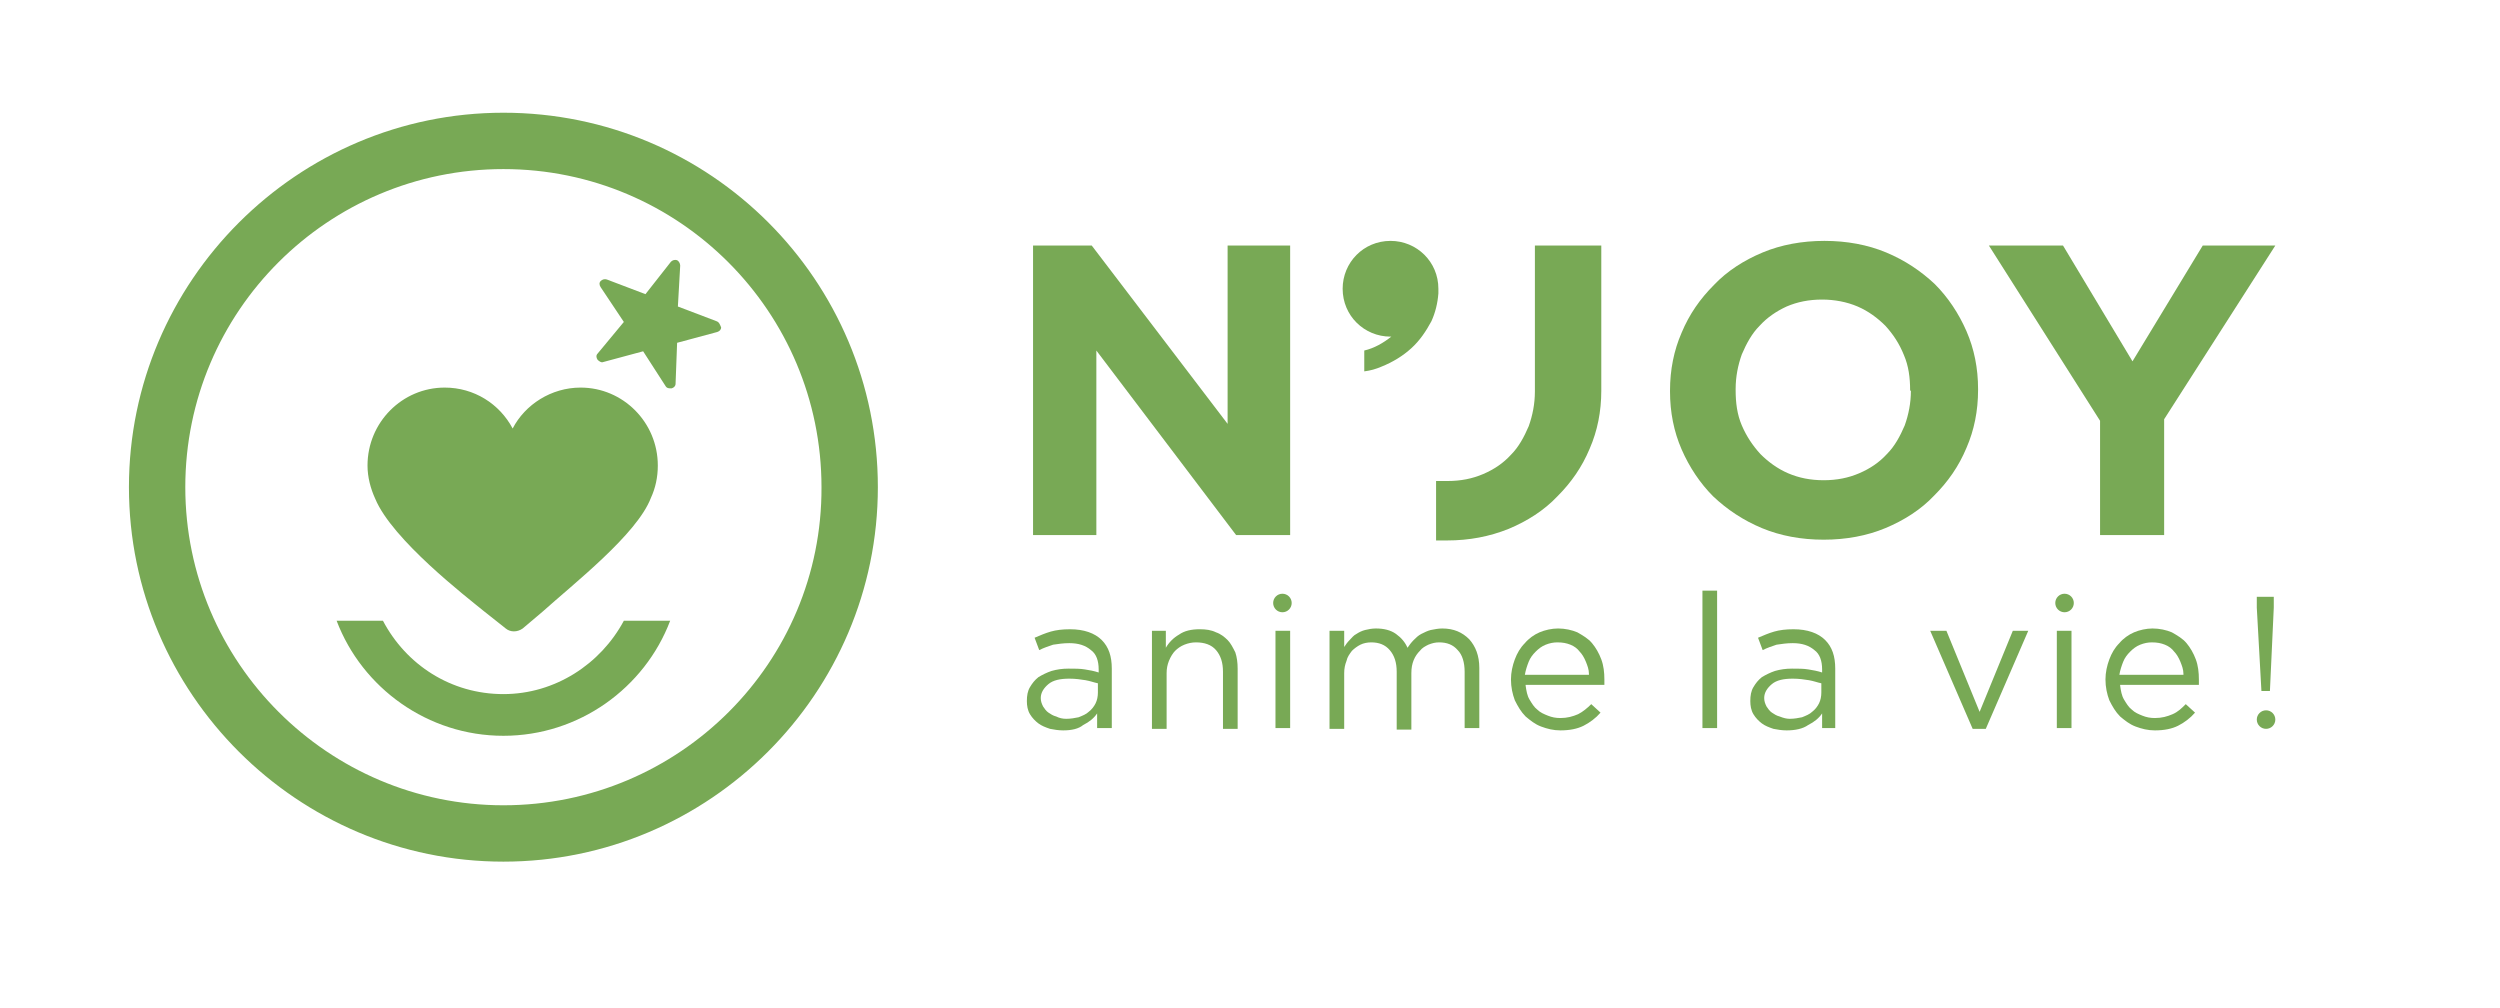 <?xml version="1.0" encoding="utf-8"?>
<!-- Generator: Adobe Illustrator 21.0.0, SVG Export Plug-In . SVG Version: 6.00 Build 0)  -->
<svg version="1.1" xmlns="http://www.w3.org/2000/svg" xmlns:xlink="http://www.w3.org/1999/xlink" x="0px" y="0px"
	 viewBox="0 0 323.8 130.5" style="enable-background:new 0 0 323.8 130.5;" xml:space="preserve">
<style type="text/css">
	.st0{fill:#78A955;}
</style>
<g id="Calque_1">
</g>
<g id="N_x27_JOY">
	<g>
		<path class="st0" d="M137.7,94.6c-0.6,0-1.2-0.1-1.7-0.2c-0.6-0.2-1.1-0.4-1.5-0.7c-0.4-0.3-0.8-0.7-1.1-1.2
			c-0.3-0.5-0.4-1.1-0.4-1.7v0c0-0.7,0.1-1.3,0.4-1.8c0.3-0.5,0.6-0.9,1.1-1.3c0.5-0.3,1.1-0.6,1.7-0.8c0.7-0.2,1.4-0.3,2.2-0.3
			c0.8,0,1.5,0,2.1,0.1c0.6,0.1,1.2,0.2,1.8,0.4v-0.4c0-1.1-0.3-2-1-2.5c-0.7-0.6-1.6-0.9-2.8-0.9c-0.8,0-1.4,0.1-2.1,0.2
			c-0.6,0.2-1.2,0.4-1.8,0.7l-0.6-1.6c0.7-0.3,1.4-0.6,2.1-0.8c0.7-0.2,1.5-0.3,2.5-0.3c1.8,0,3.2,0.5,4.1,1.4
			c0.9,0.9,1.3,2.1,1.3,3.7v7.7h-1.9v-1.9c-0.4,0.6-1,1.1-1.8,1.5C139.7,94.4,138.8,94.6,137.7,94.6z M138.1,93.1
			c0.6,0,1.1-0.1,1.6-0.2c0.5-0.2,1-0.4,1.3-0.7c0.4-0.3,0.7-0.7,0.9-1.1c0.2-0.4,0.3-0.9,0.3-1.4v-1.2c-0.5-0.1-1-0.3-1.6-0.4
			c-0.6-0.1-1.3-0.2-2.1-0.2c-1.2,0-2.1,0.2-2.7,0.7c-0.6,0.5-1,1.1-1,1.8v0c0,0.4,0.1,0.7,0.3,1.1c0.2,0.3,0.4,0.6,0.7,0.8
			c0.3,0.2,0.6,0.4,1,0.5C137.2,93,137.6,93.1,138.1,93.1z"/>
		<path class="st0" d="M149.1,81.7h1.9v2.2c0.4-0.7,1-1.3,1.7-1.7c0.7-0.5,1.6-0.7,2.7-0.7c0.8,0,1.5,0.1,2.1,0.4
			c0.6,0.2,1.1,0.6,1.5,1c0.4,0.4,0.7,1,1,1.6c0.2,0.6,0.3,1.3,0.3,2.1v7.8h-1.9V87c0-1.2-0.3-2.1-0.9-2.8c-0.6-0.7-1.5-1-2.6-1
			c-0.5,0-1,0.1-1.5,0.3c-0.5,0.2-0.9,0.5-1.2,0.8c-0.3,0.3-0.6,0.8-0.8,1.3s-0.3,1-0.3,1.6v7.2h-1.9V81.7z"/>
		<path class="st0" d="M165.2,81.7h1.9v12.6h-1.9V81.7z"/>
		<path class="st0" d="M172.2,81.7h1.9v2.1c0.2-0.3,0.4-0.6,0.7-0.9c0.3-0.3,0.5-0.6,0.9-0.8c0.3-0.2,0.7-0.4,1.1-0.5
			c0.4-0.1,0.9-0.2,1.4-0.2c1,0,1.9,0.2,2.6,0.7c0.7,0.5,1.2,1.1,1.5,1.8c0.2-0.3,0.5-0.7,0.8-1c0.3-0.3,0.6-0.6,1-0.8
			c0.4-0.2,0.8-0.4,1.2-0.5c0.5-0.1,1-0.2,1.5-0.2c1.5,0,2.6,0.5,3.5,1.4c0.8,0.9,1.3,2.1,1.3,3.7v7.8h-1.9V87
			c0-1.2-0.3-2.2-0.9-2.8c-0.6-0.7-1.4-1-2.4-1c-0.5,0-0.9,0.1-1.4,0.3c-0.4,0.2-0.8,0.4-1.1,0.8c-0.3,0.3-0.6,0.7-0.8,1.2
			c-0.2,0.5-0.3,1-0.3,1.7v7.3h-1.9V87c0-1.2-0.3-2.1-0.9-2.8c-0.6-0.7-1.4-1-2.4-1c-0.5,0-1,0.1-1.4,0.3c-0.4,0.2-0.8,0.5-1.1,0.8
			c-0.3,0.4-0.6,0.8-0.7,1.3c-0.2,0.5-0.3,1-0.3,1.6v7.2h-1.9V81.7z"/>
		<path class="st0" d="M197.6,88.8c0.1,0.7,0.2,1.3,0.5,1.8c0.3,0.5,0.6,1,1,1.3c0.4,0.4,0.9,0.6,1.4,0.8c0.5,0.2,1,0.3,1.6,0.3
			c0.9,0,1.6-0.2,2.3-0.5c0.6-0.3,1.2-0.8,1.7-1.3l1.2,1.1c-0.6,0.7-1.4,1.3-2.2,1.7c-0.8,0.4-1.8,0.6-3,0.6c-0.9,0-1.7-0.2-2.5-0.5
			c-0.8-0.3-1.4-0.8-2-1.3c-0.6-0.6-1-1.3-1.4-2.1c-0.3-0.8-0.5-1.7-0.5-2.7c0-0.9,0.2-1.8,0.5-2.6c0.3-0.8,0.7-1.5,1.3-2.1
			c0.5-0.6,1.2-1.1,1.9-1.4c0.7-0.3,1.6-0.5,2.4-0.5c0.9,0,1.8,0.2,2.5,0.5c0.7,0.4,1.4,0.8,1.9,1.4s0.9,1.3,1.2,2.1
			c0.3,0.8,0.4,1.7,0.4,2.6c0,0.1,0,0.2,0,0.3c0,0.1,0,0.2,0,0.4H197.6z M205.8,87.3c0-0.6-0.2-1.1-0.4-1.6c-0.2-0.5-0.5-1-0.8-1.3
			c-0.3-0.4-0.7-0.7-1.2-0.9c-0.5-0.2-1-0.3-1.7-0.3c-0.5,0-1,0.1-1.5,0.3c-0.5,0.2-0.9,0.5-1.3,0.9c-0.4,0.4-0.7,0.8-0.9,1.3
			c-0.2,0.5-0.4,1.1-0.5,1.7H205.8z"/>
		<path class="st0" d="M220.5,76.5h1.9v17.8h-1.9V76.5z"/>
		<path class="st0" d="M231.4,94.6c-0.6,0-1.2-0.1-1.7-0.2c-0.6-0.2-1.1-0.4-1.5-0.7c-0.4-0.3-0.8-0.7-1.1-1.2
			c-0.3-0.5-0.4-1.1-0.4-1.7v0c0-0.7,0.1-1.3,0.4-1.8c0.3-0.5,0.6-0.9,1.1-1.3c0.5-0.3,1.1-0.6,1.7-0.8c0.7-0.2,1.4-0.3,2.2-0.3
			c0.8,0,1.5,0,2.1,0.1c0.6,0.1,1.2,0.2,1.8,0.4v-0.4c0-1.1-0.3-2-1-2.5c-0.7-0.6-1.6-0.9-2.8-0.9c-0.8,0-1.4,0.1-2.1,0.2
			c-0.6,0.2-1.2,0.4-1.8,0.7l-0.6-1.6c0.7-0.3,1.4-0.6,2.1-0.8c0.7-0.2,1.5-0.3,2.5-0.3c1.8,0,3.2,0.5,4.1,1.4
			c0.9,0.9,1.3,2.1,1.3,3.7v7.7H236v-1.9c-0.4,0.6-1,1.1-1.8,1.5C233.5,94.4,232.5,94.6,231.4,94.6z M231.8,93.1
			c0.6,0,1.1-0.1,1.6-0.2c0.5-0.2,1-0.4,1.3-0.7c0.4-0.3,0.7-0.7,0.9-1.1c0.2-0.4,0.3-0.9,0.3-1.4v-1.2c-0.5-0.1-1-0.3-1.6-0.4
			c-0.6-0.1-1.3-0.2-2.1-0.2c-1.2,0-2.1,0.2-2.7,0.7c-0.6,0.5-1,1.1-1,1.8v0c0,0.4,0.1,0.7,0.3,1.1c0.2,0.3,0.4,0.6,0.7,0.8
			c0.3,0.2,0.6,0.4,1,0.5C231,93,231.4,93.1,231.8,93.1z"/>
		<path class="st0" d="M250,81.7h2.1l4.3,10.5l4.3-10.5h2l-5.5,12.7h-1.7L250,81.7z"/>
		<path class="st0" d="M266.4,81.7h1.9v12.6h-1.9V81.7z"/>
		<path class="st0" d="M274.6,88.8c0.1,0.7,0.2,1.3,0.5,1.8c0.3,0.5,0.6,1,1,1.3c0.4,0.4,0.9,0.6,1.4,0.8c0.5,0.2,1,0.3,1.6,0.3
			c0.9,0,1.6-0.2,2.3-0.5s1.2-0.8,1.7-1.3l1.2,1.1c-0.6,0.7-1.4,1.3-2.2,1.7c-0.8,0.4-1.8,0.6-3,0.6c-0.9,0-1.7-0.2-2.5-0.5
			c-0.8-0.3-1.4-0.8-2-1.3c-0.6-0.6-1-1.3-1.4-2.1c-0.3-0.8-0.5-1.7-0.5-2.7c0-0.9,0.2-1.8,0.5-2.6c0.3-0.8,0.7-1.5,1.3-2.1
			c0.5-0.6,1.2-1.1,1.9-1.4c0.7-0.3,1.6-0.5,2.4-0.5c0.9,0,1.8,0.2,2.5,0.5c0.7,0.4,1.4,0.8,1.9,1.4c0.5,0.6,0.9,1.3,1.2,2.1
			c0.3,0.8,0.4,1.7,0.4,2.6c0,0.1,0,0.2,0,0.3c0,0.1,0,0.2,0,0.4H274.6z M282.8,87.3c0-0.6-0.2-1.1-0.4-1.6c-0.2-0.5-0.5-1-0.8-1.3
			c-0.3-0.4-0.7-0.7-1.2-0.9c-0.5-0.2-1-0.3-1.7-0.3c-0.5,0-1,0.1-1.5,0.3c-0.5,0.2-0.9,0.5-1.3,0.9c-0.4,0.4-0.7,0.8-0.9,1.3
			c-0.2,0.5-0.4,1.1-0.5,1.7H282.8z"/>
		<path class="st0" d="M292.3,78.7v-1.4h2.2v1.4L294,89.5h-1.1L292.3,78.7z"/>
	</g>
	<g>
		<g>
			<path class="st0" d="M65.2,14.6c-26.7,0-48.5,21.8-48.5,48.5c0,26.7,21.8,48.5,48.5,48.5c26.7,0,48.5-21.8,48.5-48.5
				C113.7,36.3,92,14.6,65.2,14.6z M65.2,104.3C42.5,104.3,24,85.8,24,63.1c0-22.8,18.5-41.2,41.2-41.2c22.8,0,41.2,18.5,41.2,41.2
				C106.5,85.8,88,104.3,65.2,104.3z"/>
			<path class="st0" d="M84.3,64.5c0.6-1.3,0.9-2.7,0.9-4.2c0-5.6-4.5-10.1-10-10.1c-3.8,0-7.2,2.2-8.8,5.3c-1.7-3.2-5-5.3-8.8-5.3
				c-5.5,0-10,4.5-10,10.1c0,1.5,0.4,3,1,4.3c2.2,5.3,11.8,12.7,14,14.5l2.9,2.3c0.6,0.5,1.5,0.5,2.2,0l2.6-2.2
				C74.3,75.6,82.5,69.2,84.3,64.5z"/>
		</g>
		<path class="st0" d="M92.8,41.6l-5-1.9l0.3-5.3c0-0.3-0.2-0.6-0.4-0.7c-0.3-0.1-0.6,0-0.8,0.2l-3.3,4.2l-5-1.9
			c-0.3-0.1-0.6,0-0.8,0.2c-0.2,0.2-0.2,0.5,0,0.8l3,4.5l-3.4,4.1c-0.2,0.2-0.2,0.5,0,0.8c0.2,0.2,0.5,0.4,0.7,0.3l5.2-1.4l2.9,4.5
			c0.1,0.2,0.3,0.3,0.6,0.3c0.1,0,0.1,0,0.2,0c0.3-0.1,0.5-0.3,0.5-0.6l0.2-5.3l5.2-1.4c0.3-0.1,0.5-0.3,0.5-0.6
			C93.2,41.9,93.1,41.7,92.8,41.6z"/>
		<path class="st0" d="M80.8,80.4c-3,5.6-8.9,9.5-15.6,9.5c-6.8,0-12.6-3.8-15.6-9.5h-6c3.3,8.7,11.8,14.9,21.6,14.9
			c9.8,0,18.3-6.2,21.6-14.9H80.8z"/>
	</g>
	<circle class="st0" cx="166.1" cy="78.1" r="1.2"/>
	<circle class="st0" cx="267.4" cy="78.1" r="1.2"/>
	<circle class="st0" cx="293.5" cy="93.2" r="1.2"/>
	<g>
		<polygon class="st0" points="159,54.9 141.4,31.8 133.8,31.8 133.8,69.3 142,69.3 142,45.4 160.1,69.3 167.1,69.3 167.1,31.8 
			159,31.8 		"/>
		<path class="st0" d="M250.6,36.8c-1.8-1.7-3.9-3.1-6.3-4.1c-2.4-1-5.1-1.5-8-1.5c-2.9,0-5.6,0.5-8,1.5c-2.4,1-4.6,2.4-6.3,4.2
			c-1.8,1.8-3.2,3.8-4.2,6.2c-1,2.3-1.5,4.8-1.5,7.5v0.1c0,2.7,0.5,5.2,1.5,7.5c1,2.3,2.4,4.4,4.1,6.1c1.8,1.7,3.9,3.1,6.3,4.1
			c2.4,1,5.1,1.5,8,1.5c2.9,0,5.6-0.5,8-1.5c2.4-1,4.6-2.4,6.3-4.2c1.8-1.8,3.2-3.8,4.2-6.2c1-2.3,1.5-4.8,1.5-7.5v-0.1
			c0-2.7-0.5-5.2-1.5-7.5C253.7,40.6,252.3,38.5,250.6,36.8z M247.5,50.6c0,1.6-0.3,3.1-0.8,4.5c-0.6,1.4-1.3,2.7-2.3,3.7
			c-1,1.1-2.2,1.9-3.6,2.5c-1.4,0.6-2.9,0.9-4.6,0.9c-1.7,0-3.2-0.3-4.6-0.9c-1.4-0.6-2.6-1.5-3.6-2.5c-1-1.1-1.8-2.3-2.4-3.7
			c-0.6-1.4-0.8-2.9-0.8-4.6v-0.1c0-1.6,0.3-3.1,0.8-4.5c0.6-1.4,1.3-2.7,2.3-3.7c1-1.1,2.2-1.9,3.5-2.5c1.4-0.6,2.9-0.9,4.6-0.9
			c1.6,0,3.2,0.3,4.6,0.9c1.4,0.6,2.6,1.5,3.6,2.5c1,1.1,1.8,2.3,2.4,3.8c0.6,1.4,0.8,2.9,0.8,4.6V50.6z"/>
		<polygon class="st0" points="285.3,31.8 276.2,46.8 267.2,31.8 257.6,31.8 272,54.5 272,69.3 280.3,69.3 280.3,54.3 294.7,31.8 		
			"/>
		<path class="st0" d="M198.8,50.6L198.8,50.6v0.1c0,1.6-0.3,3.1-0.8,4.5c-0.6,1.4-1.3,2.7-2.3,3.7c-1,1.1-2.2,1.9-3.6,2.5
			c-1.4,0.6-2.9,0.9-4.6,0.9c0,0,0,0-0.1,0h-1.4V70h1.4c2.9,0,5.5-0.5,8-1.5c2.4-1,4.6-2.4,6.3-4.2c1.8-1.8,3.2-3.8,4.2-6.2
			c1-2.3,1.5-4.8,1.5-7.5l0,0V31.8h-8.6V50.6z"/>
		<path class="st0" d="M186.3,37.4c0-3.5-2.8-6.2-6.2-6.2c-3.5,0-6.2,2.8-6.2,6.2c0,3.5,2.8,6.2,6.2,6.2c0,0,0.1,0,0.1,0
			c-1,0.8-2.2,1.5-3.5,1.8v2.7c0.8-0.1,1.5-0.3,2.2-0.6c1.5-0.6,2.8-1.4,3.9-2.4c1.1-1,1.9-2.2,2.6-3.5c0.5-1.1,0.8-2.3,0.9-3.6
			C186.3,37.8,186.3,37.6,186.3,37.4z"/>
	</g>
</g>
</svg>
